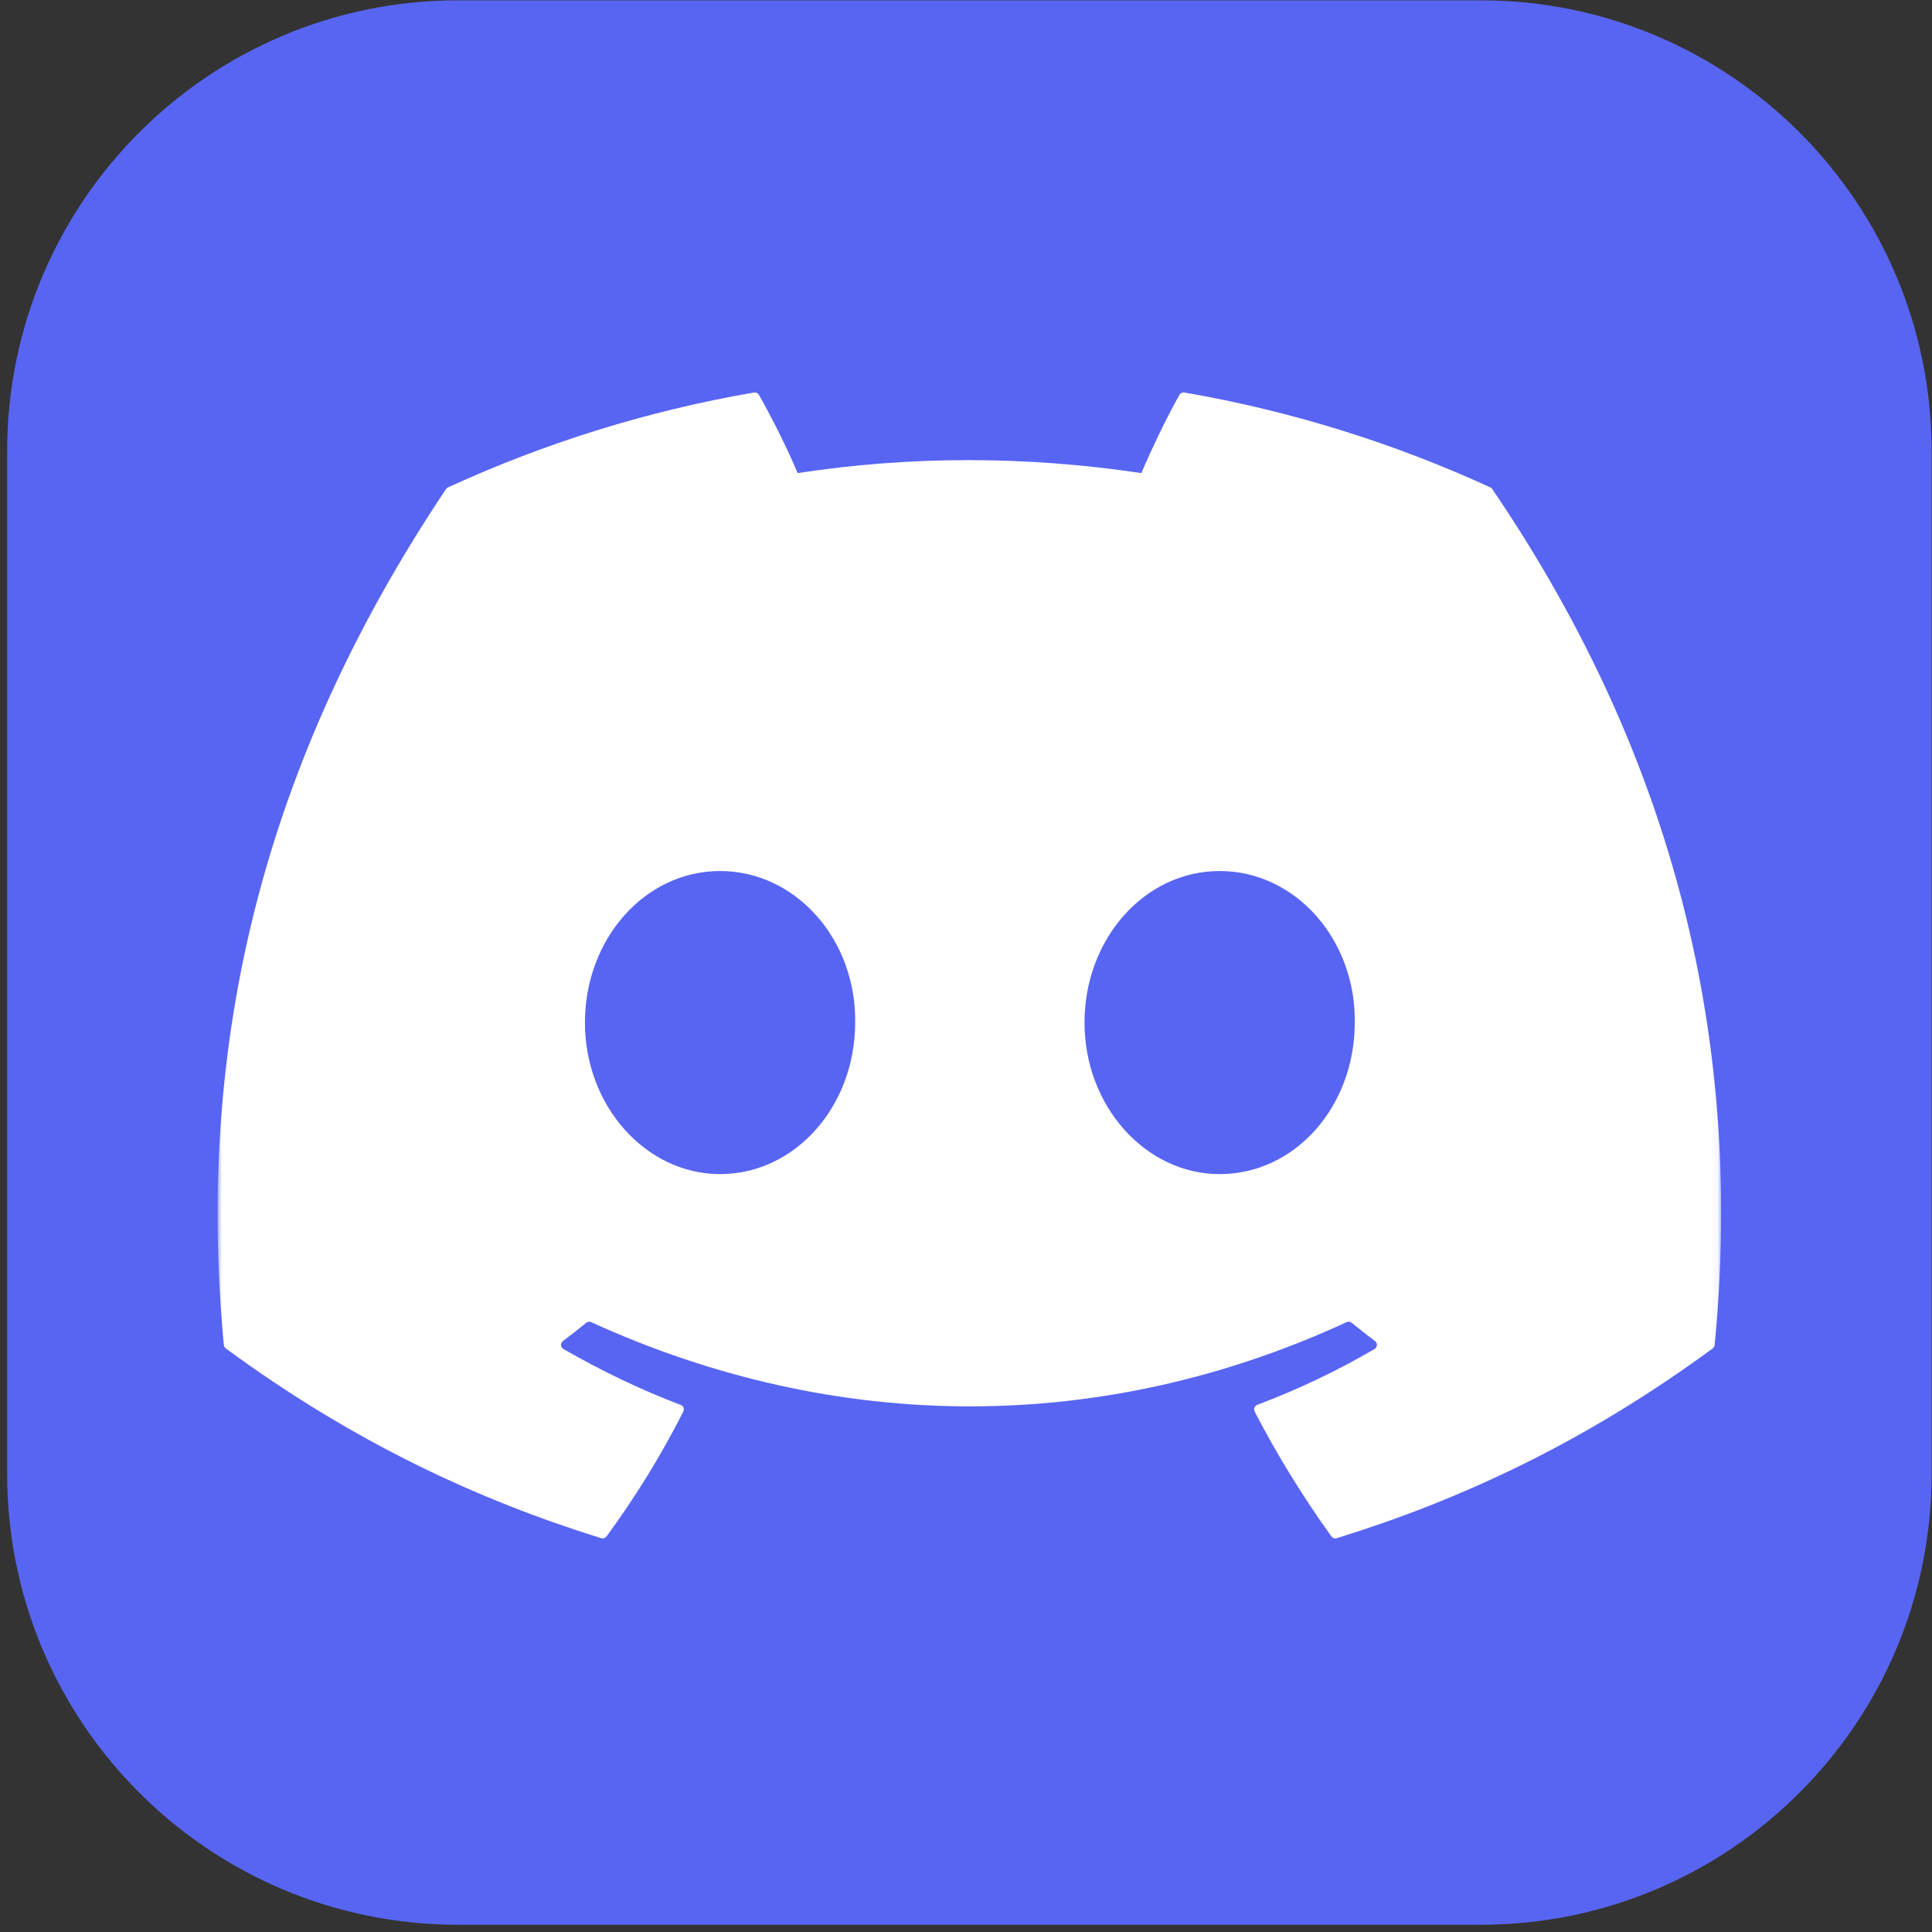 <svg width="257" height="257" viewBox="0 0 257 257" fill="none" xmlns="http://www.w3.org/2000/svg">
<rect x="0" y="0" width="257" height="257" fill="#333333" stroke="none"/>
<g clip-path="url(#clip0_35_2)">
<path d="M196.95 0.04H60.95C27.813 0.04 0.95 26.903 0.95 60.04V196.04C0.95 229.178 27.813 256.04 60.95 256.04H196.95C230.087 256.04 256.95 229.178 256.95 196.04V60.04C256.95 26.903 230.087 0.04 196.95 0.04Z" fill="#5865F2"/>
<mask id="mask0_35_2" style="mask-type:luminance" maskUnits="userSpaceOnUse" x="28" y="51" width="201" height="155">
<path d="M228.95 51.04H28.95V205.97H228.95V51.04Z" fill="white"/>
</mask>
<g mask="url(#mask0_35_2)">
<path d="M198.258 64.837C185.511 58.988 171.842 54.679 157.549 52.211C157.289 52.163 157.029 52.282 156.895 52.52C155.137 55.647 153.189 59.726 151.826 62.932C136.453 60.631 121.16 60.631 106.103 62.932C104.739 59.655 102.721 55.647 100.955 52.52C100.821 52.29 100.561 52.171 100.3 52.211C86.016 54.671 72.346 58.98 59.591 64.837C59.481 64.885 59.386 64.964 59.323 65.067C33.395 103.803 26.292 141.587 29.776 178.903C29.792 179.086 29.895 179.26 30.037 179.371C47.143 191.934 63.714 199.561 79.977 204.616C80.238 204.695 80.513 204.6 80.679 204.386C84.526 199.132 87.955 193.593 90.896 187.768C91.069 187.426 90.903 187.022 90.549 186.887C85.109 184.823 79.93 182.308 74.948 179.451C74.554 179.221 74.522 178.657 74.885 178.387C75.933 177.601 76.982 176.784 77.983 175.959C78.164 175.808 78.416 175.776 78.629 175.871C111.361 190.815 146.796 190.815 179.141 175.871C179.354 175.768 179.607 175.8 179.796 175.951C180.797 176.776 181.845 177.601 182.902 178.387C183.264 178.657 183.241 179.221 182.847 179.451C177.864 182.363 172.685 184.823 167.238 186.879C166.883 187.014 166.725 187.426 166.899 187.768C169.902 193.585 173.331 199.124 177.107 204.378C177.265 204.6 177.549 204.695 177.809 204.616C194.151 199.561 210.722 191.934 227.829 179.371C227.978 179.26 228.073 179.093 228.089 178.911C232.259 135.77 221.104 98.296 198.518 65.075C198.463 64.964 198.369 64.885 198.258 64.837ZM95.784 156.182C85.929 156.182 77.809 147.135 77.809 136.024C77.809 124.913 85.772 115.866 95.784 115.866C105.874 115.866 113.915 124.993 113.757 136.024C113.757 147.135 105.795 156.182 95.784 156.182ZM162.24 156.182C152.385 156.182 144.266 147.135 144.266 136.024C144.266 124.913 152.228 115.866 162.24 115.866C172.33 115.866 180.371 124.993 180.214 136.024C180.214 147.135 172.33 156.182 162.24 156.182Z" fill="white"/>
</g>
</g>
<defs>
<clipPath id="clip0_35_2">
<rect width="256" height="256" fill="white" transform="translate(0.95 0.04)"/>
</clipPath>
</defs>
</svg>
